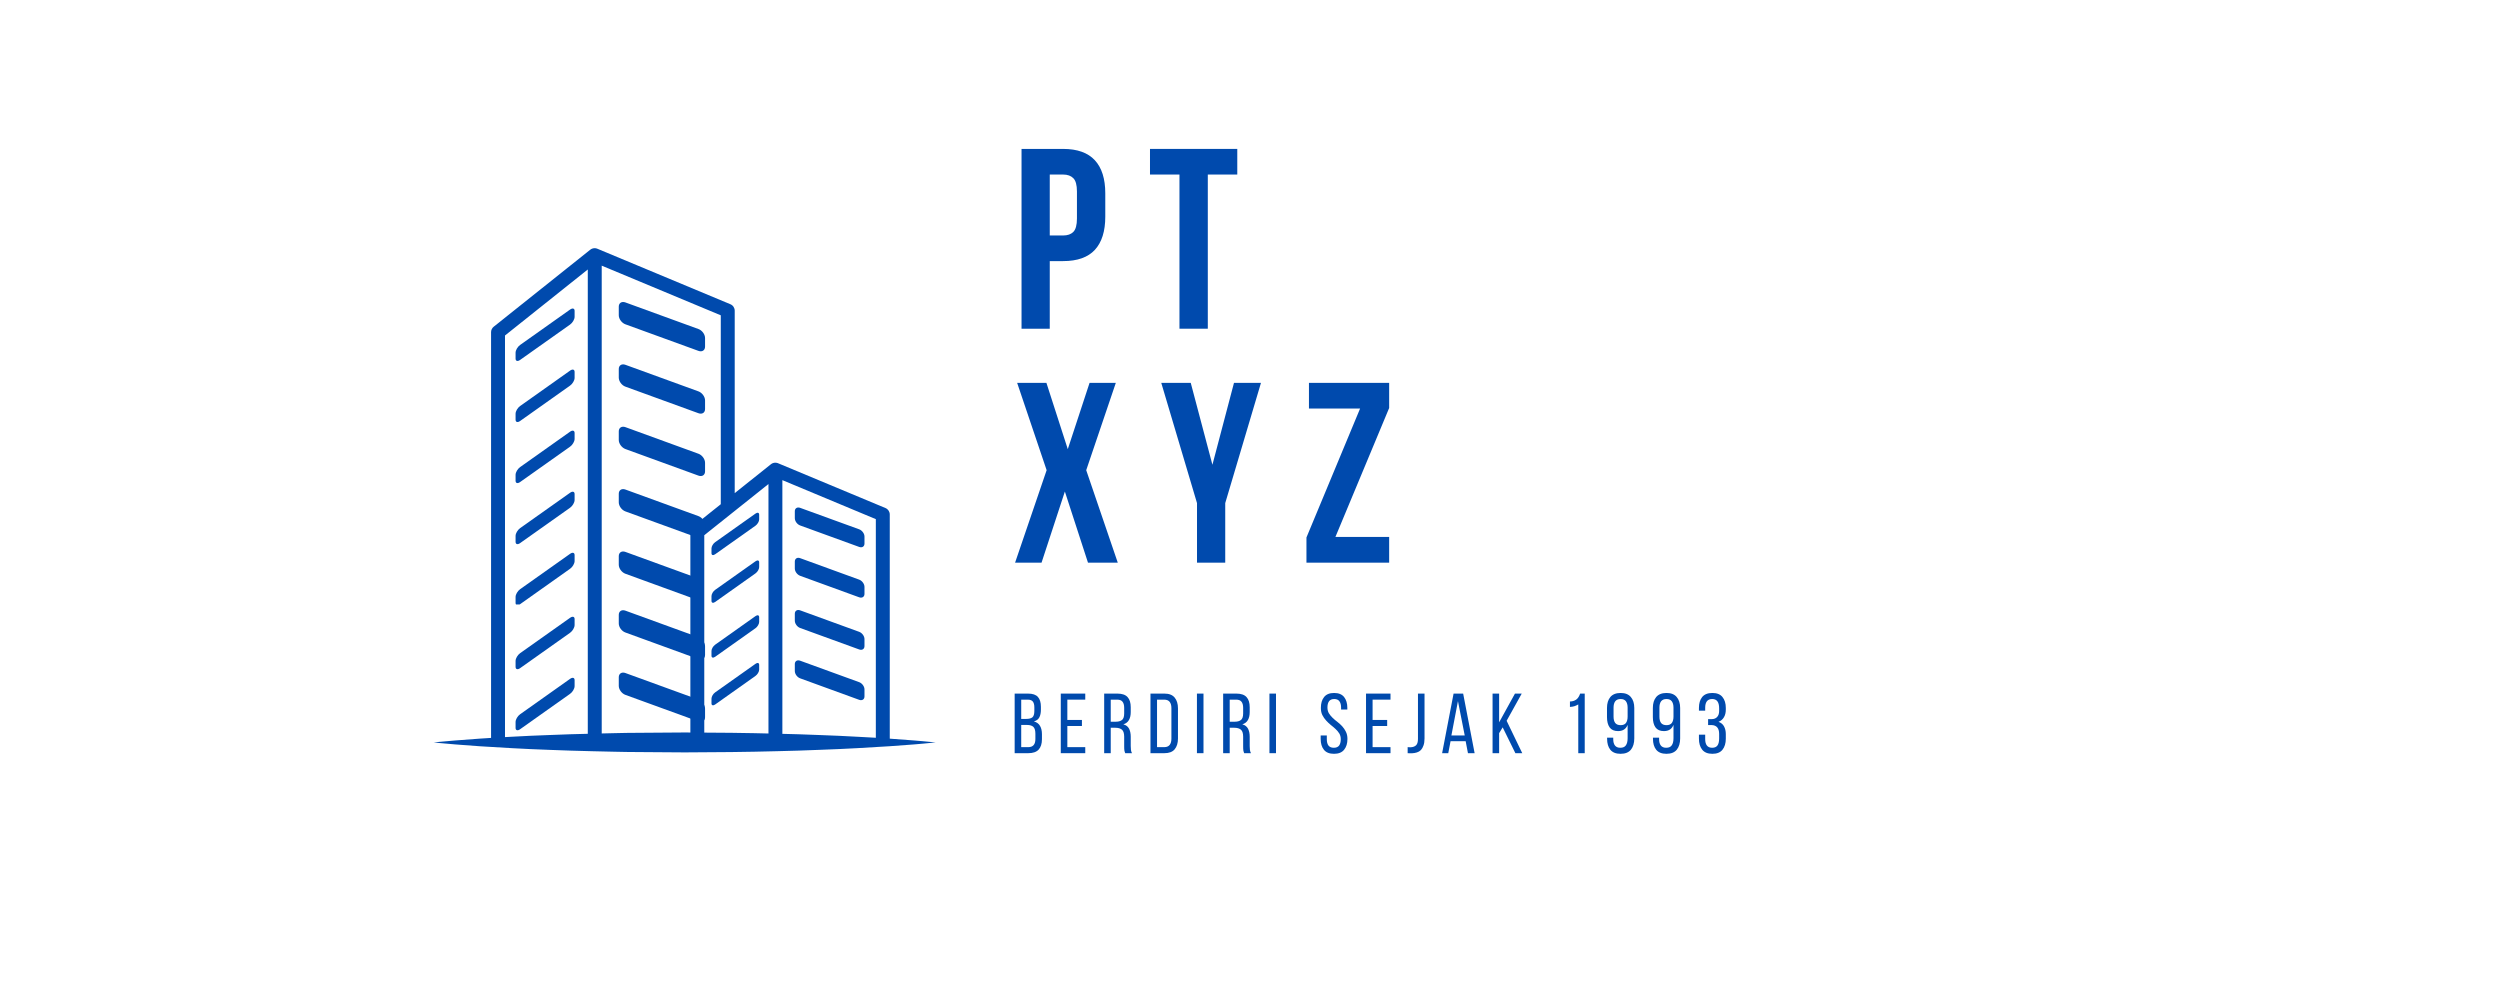 <svg xmlns="http://www.w3.org/2000/svg" xmlns:xlink="http://www.w3.org/1999/xlink" width="500" zoomAndPan="magnify" viewBox="0 0 375 150" height="200" preserveAspectRatio="xMidYMid meet" version="1.0"><defs><g/></defs><g fill="rgb(0%, 29.019%, 67.839%)" fill-opacity="1"><g transform="translate(151.683, 49.306)"><g><path d="M 7.781 -26.969 C 9.914 -26.969 11.504 -26.398 12.547 -25.266 C 13.586 -24.141 14.109 -22.488 14.109 -20.312 L 14.109 -16.797 C 14.109 -14.617 13.586 -12.961 12.547 -11.828 C 11.504 -10.703 9.914 -10.141 7.781 -10.141 L 5.781 -10.141 L 5.781 0 L 1.547 0 L 1.547 -26.969 Z M 5.781 -23.125 L 5.781 -13.984 L 7.781 -13.984 C 8.445 -13.984 8.957 -14.16 9.312 -14.516 C 9.676 -14.879 9.859 -15.551 9.859 -16.531 L 9.859 -20.578 C 9.859 -21.555 9.676 -22.223 9.312 -22.578 C 8.957 -22.941 8.445 -23.125 7.781 -23.125 Z M 5.781 -23.125 "/></g></g></g><g fill="rgb(0%, 29.019%, 67.839%)" fill-opacity="1"><g transform="translate(172.186, 49.306)"><g><path d="M 0.312 -26.969 L 13.406 -26.969 L 13.406 -23.125 L 8.984 -23.125 L 8.984 0 L 4.734 0 L 4.734 -23.125 L 0.312 -23.125 Z M 0.312 -26.969 "/></g></g></g><g fill="rgb(0%, 29.019%, 67.839%)" fill-opacity="1"><g transform="translate(151.683, 84.403)"><g><path d="M 15.688 -26.969 L 11.25 -13.875 L 15.984 0 L 11.516 0 L 8.047 -10.672 L 4.547 0 L 0.578 0 L 5.312 -13.875 L 0.891 -26.969 L 5.281 -26.969 L 8.484 -17.031 L 11.75 -26.969 Z M 15.688 -26.969 "/></g></g></g><g fill="rgb(0%, 29.019%, 67.839%)" fill-opacity="1"><g transform="translate(174.035, 84.403)"><g><path d="M 5.516 -8.938 L 0.156 -26.969 L 4.578 -26.969 L 7.828 -14.688 L 11.062 -26.969 L 15.109 -26.969 L 9.75 -8.938 L 9.75 0 L 5.516 0 Z M 5.516 -8.938 "/></g></g></g><g fill="rgb(0%, 29.019%, 67.839%)" fill-opacity="1"><g transform="translate(195.077, 84.403)"><g><path d="M 13.297 -26.969 L 13.297 -23.203 L 5.234 -3.859 L 13.297 -3.859 L 13.297 0 L 0.891 0 L 0.891 -3.781 L 8.938 -23.125 L 1.266 -23.125 L 1.266 -26.969 Z M 13.297 -26.969 "/></g></g></g><g fill="rgb(0%, 29.019%, 67.839%)" fill-opacity="1"><g transform="translate(151.683, 112.977)"><g><path d="M 2.516 -8.938 C 3.211 -8.938 3.707 -8.77 4 -8.438 C 4.301 -8.113 4.453 -7.617 4.453 -6.953 L 4.453 -6.531 C 4.453 -6.062 4.375 -5.676 4.219 -5.375 C 4.07 -5.082 3.801 -4.879 3.406 -4.766 C 3.844 -4.641 4.148 -4.41 4.328 -4.078 C 4.516 -3.754 4.609 -3.344 4.609 -2.844 L 4.609 -2.094 C 4.609 -1.414 4.441 -0.895 4.109 -0.531 C 3.773 -0.176 3.258 0 2.562 0 L 0.516 0 L 0.516 -8.938 Z M 2.266 -5.141 C 2.672 -5.141 2.973 -5.219 3.172 -5.375 C 3.367 -5.539 3.469 -5.859 3.469 -6.328 L 3.469 -6.859 C 3.469 -7.254 3.395 -7.547 3.25 -7.734 C 3.102 -7.93 2.848 -8.031 2.484 -8.031 L 1.5 -8.031 L 1.5 -5.141 Z M 2.562 -0.906 C 3.27 -0.906 3.625 -1.312 3.625 -2.125 L 3.625 -2.906 C 3.625 -3.406 3.523 -3.75 3.328 -3.938 C 3.129 -4.133 2.812 -4.234 2.375 -4.234 L 1.5 -4.234 L 1.5 -0.906 Z M 2.562 -0.906 "/></g></g></g><g fill="rgb(0%, 29.019%, 67.839%)" fill-opacity="1"><g transform="translate(158.601, 112.977)"><g><path d="M 3.688 -4.984 L 3.688 -4.078 L 1.5 -4.078 L 1.5 -0.906 L 4.188 -0.906 L 4.188 0 L 0.516 0 L 0.516 -8.938 L 4.188 -8.938 L 4.188 -8.031 L 1.5 -8.031 L 1.5 -4.984 Z M 3.688 -4.984 "/></g></g></g><g fill="rgb(0%, 29.019%, 67.839%)" fill-opacity="1"><g transform="translate(165.111, 112.977)"><g><path d="M 2.5 -8.938 C 3.207 -8.938 3.719 -8.758 4.031 -8.406 C 4.344 -8.062 4.5 -7.555 4.5 -6.891 L 4.5 -6.172 C 4.5 -5.672 4.406 -5.266 4.219 -4.953 C 4.039 -4.648 3.766 -4.441 3.391 -4.328 C 3.797 -4.211 4.082 -3.992 4.25 -3.672 C 4.414 -3.348 4.5 -2.945 4.5 -2.469 L 4.5 -1.078 C 4.5 -0.879 4.508 -0.688 4.531 -0.5 C 4.551 -0.32 4.602 -0.156 4.688 0 L 3.672 0 C 3.617 -0.125 3.578 -0.258 3.547 -0.406 C 3.523 -0.562 3.516 -0.785 3.516 -1.078 L 3.516 -2.484 C 3.516 -2.992 3.398 -3.344 3.172 -3.531 C 2.941 -3.719 2.617 -3.812 2.203 -3.812 L 1.5 -3.812 L 1.5 0 L 0.516 0 L 0.516 -8.938 Z M 2.25 -4.719 C 2.645 -4.719 2.953 -4.801 3.172 -4.969 C 3.398 -5.133 3.516 -5.461 3.516 -5.953 L 3.516 -6.797 C 3.516 -7.211 3.43 -7.52 3.266 -7.719 C 3.109 -7.926 2.844 -8.031 2.469 -8.031 L 1.5 -8.031 L 1.5 -4.719 Z M 2.25 -4.719 "/></g></g></g><g fill="rgb(0%, 29.019%, 67.839%)" fill-opacity="1"><g transform="translate(172.055, 112.977)"><g><path d="M 2.609 -8.938 C 3.305 -8.938 3.816 -8.738 4.141 -8.344 C 4.473 -7.945 4.641 -7.406 4.641 -6.719 L 4.641 -2.203 C 4.641 -1.516 4.473 -0.973 4.141 -0.578 C 3.816 -0.191 3.305 0 2.609 0 L 0.516 0 L 0.516 -8.938 Z M 2.594 -0.906 C 2.945 -0.906 3.211 -1.016 3.391 -1.234 C 3.566 -1.453 3.656 -1.766 3.656 -2.172 L 3.656 -6.766 C 3.656 -7.172 3.566 -7.484 3.391 -7.703 C 3.211 -7.922 2.941 -8.031 2.578 -8.031 L 1.5 -8.031 L 1.5 -0.906 Z M 2.594 -0.906 "/></g></g></g><g fill="rgb(0%, 29.019%, 67.839%)" fill-opacity="1"><g transform="translate(179.024, 112.977)"><g><path d="M 1.5 -8.938 L 1.5 0 L 0.516 0 L 0.516 -8.938 Z M 1.5 -8.938 "/></g></g></g><g fill="rgb(0%, 29.019%, 67.839%)" fill-opacity="1"><g transform="translate(182.956, 112.977)"><g><path d="M 2.5 -8.938 C 3.207 -8.938 3.719 -8.758 4.031 -8.406 C 4.344 -8.062 4.5 -7.555 4.5 -6.891 L 4.5 -6.172 C 4.5 -5.672 4.406 -5.266 4.219 -4.953 C 4.039 -4.648 3.766 -4.441 3.391 -4.328 C 3.797 -4.211 4.082 -3.992 4.25 -3.672 C 4.414 -3.348 4.5 -2.945 4.5 -2.469 L 4.5 -1.078 C 4.5 -0.879 4.508 -0.688 4.531 -0.5 C 4.551 -0.32 4.602 -0.156 4.688 0 L 3.672 0 C 3.617 -0.125 3.578 -0.258 3.547 -0.406 C 3.523 -0.562 3.516 -0.785 3.516 -1.078 L 3.516 -2.484 C 3.516 -2.992 3.398 -3.344 3.172 -3.531 C 2.941 -3.719 2.617 -3.812 2.203 -3.812 L 1.5 -3.812 L 1.5 0 L 0.516 0 L 0.516 -8.938 Z M 2.25 -4.719 C 2.645 -4.719 2.953 -4.801 3.172 -4.969 C 3.398 -5.133 3.516 -5.461 3.516 -5.953 L 3.516 -6.797 C 3.516 -7.211 3.43 -7.52 3.266 -7.719 C 3.109 -7.926 2.844 -8.031 2.469 -8.031 L 1.5 -8.031 L 1.5 -4.719 Z M 2.25 -4.719 "/></g></g></g><g fill="rgb(0%, 29.019%, 67.839%)" fill-opacity="1"><g transform="translate(189.9, 112.977)"><g><path d="M 1.5 -8.938 L 1.5 0 L 0.516 0 L 0.516 -8.938 Z M 1.5 -8.938 "/></g></g></g><g fill="rgb(0%, 29.019%, 67.839%)" fill-opacity="1"><g transform="translate(193.832, 112.977)"><g/></g></g><g fill="rgb(0%, 29.019%, 67.839%)" fill-opacity="1"><g transform="translate(197.725, 112.977)"><g><path d="M 2.391 -9.031 C 3.066 -9.031 3.566 -8.828 3.891 -8.422 C 4.211 -8.016 4.375 -7.473 4.375 -6.797 L 4.375 -6.547 L 3.438 -6.547 L 3.438 -6.844 C 3.438 -7.25 3.352 -7.562 3.188 -7.781 C 3.031 -8.008 2.77 -8.125 2.406 -8.125 C 2.051 -8.125 1.789 -8.008 1.625 -7.781 C 1.469 -7.562 1.391 -7.254 1.391 -6.859 C 1.391 -6.523 1.461 -6.234 1.609 -5.984 C 1.766 -5.734 1.953 -5.504 2.172 -5.297 C 2.391 -5.086 2.629 -4.883 2.891 -4.688 C 3.148 -4.488 3.391 -4.27 3.609 -4.031 C 3.828 -3.789 4.008 -3.52 4.156 -3.219 C 4.312 -2.914 4.391 -2.555 4.391 -2.141 C 4.391 -1.461 4.223 -0.922 3.891 -0.516 C 3.566 -0.109 3.062 0.094 2.375 0.094 C 1.688 0.094 1.18 -0.109 0.859 -0.516 C 0.535 -0.922 0.375 -1.461 0.375 -2.141 L 0.375 -2.656 L 1.297 -2.656 L 1.297 -2.094 C 1.297 -1.688 1.379 -1.367 1.547 -1.141 C 1.723 -0.922 1.988 -0.812 2.344 -0.812 C 2.707 -0.812 2.973 -0.922 3.141 -1.141 C 3.305 -1.367 3.391 -1.688 3.391 -2.094 C 3.391 -2.426 3.316 -2.711 3.172 -2.953 C 3.023 -3.191 2.836 -3.414 2.609 -3.625 C 2.391 -3.832 2.148 -4.035 1.891 -4.234 C 1.641 -4.441 1.406 -4.664 1.188 -4.906 C 0.969 -5.145 0.781 -5.414 0.625 -5.719 C 0.477 -6.02 0.406 -6.379 0.406 -6.797 C 0.406 -7.484 0.566 -8.023 0.891 -8.422 C 1.211 -8.828 1.711 -9.031 2.391 -9.031 Z M 2.391 -9.031 "/></g></g></g><g fill="rgb(0%, 29.019%, 67.839%)" fill-opacity="1"><g transform="translate(204.388, 112.977)"><g><path d="M 3.688 -4.984 L 3.688 -4.078 L 1.5 -4.078 L 1.5 -0.906 L 4.188 -0.906 L 4.188 0 L 0.516 0 L 0.516 -8.938 L 4.188 -8.938 L 4.188 -8.031 L 1.5 -8.031 L 1.5 -4.984 Z M 3.688 -4.984 "/></g></g></g><g fill="rgb(0%, 29.019%, 67.839%)" fill-opacity="1"><g transform="translate(210.898, 112.977)"><g><path d="M 0.25 -0.906 C 0.344 -0.895 0.43 -0.891 0.516 -0.891 C 0.598 -0.891 0.676 -0.891 0.75 -0.891 C 1.07 -0.91 1.328 -1.008 1.516 -1.188 C 1.703 -1.375 1.797 -1.691 1.797 -2.141 L 1.797 -8.938 L 2.781 -8.938 L 2.781 -2.203 C 2.781 -1.785 2.727 -1.438 2.625 -1.156 C 2.531 -0.875 2.398 -0.645 2.234 -0.469 C 2.066 -0.301 1.863 -0.18 1.625 -0.109 C 1.395 -0.035 1.145 0.004 0.875 0.016 C 0.758 0.016 0.656 0.016 0.562 0.016 C 0.469 0.023 0.363 0.02 0.25 0 Z M 0.25 -0.906 "/></g></g></g><g fill="rgb(0%, 29.019%, 67.839%)" fill-opacity="1"><g transform="translate(216.068, 112.977)"><g><path d="M 1.516 -1.797 L 1.172 0 L 0.25 0 L 1.969 -8.938 L 3.406 -8.938 L 5.125 0 L 4.125 0 L 3.781 -1.797 Z M 1.641 -2.656 L 3.641 -2.656 L 2.625 -7.812 Z M 1.641 -2.656 "/></g></g></g><g fill="rgb(0%, 29.019%, 67.839%)" fill-opacity="1"><g transform="translate(223.369, 112.977)"><g><path d="M 2.031 -3.875 L 1.5 -3 L 1.5 0 L 0.516 0 L 0.516 -8.938 L 1.5 -8.938 L 1.5 -4.625 L 3.875 -8.938 L 4.891 -8.938 L 2.625 -4.859 L 4.969 0 L 3.938 0 Z M 2.031 -3.875 "/></g></g></g><g fill="rgb(0%, 29.019%, 67.839%)" fill-opacity="1"><g transform="translate(230.504, 112.977)"><g/></g></g><g fill="rgb(0%, 29.019%, 67.839%)" fill-opacity="1"><g transform="translate(234.397, 112.977)"><g><path d="M 2.344 -7.312 C 2.164 -7.207 1.973 -7.117 1.766 -7.047 C 1.555 -6.984 1.332 -6.945 1.094 -6.938 L 1.094 -7.75 C 1.332 -7.758 1.535 -7.797 1.703 -7.859 C 1.879 -7.93 2.023 -8.02 2.141 -8.125 C 2.254 -8.227 2.348 -8.348 2.422 -8.484 C 2.504 -8.629 2.57 -8.781 2.625 -8.938 L 3.312 -8.938 L 3.312 0 L 2.344 0 Z M 2.344 -7.312 "/></g></g></g><g fill="rgb(0%, 29.019%, 67.839%)" fill-opacity="1"><g transform="translate(240.627, 112.977)"><g><path d="M 2.469 -9.031 C 3.156 -9.031 3.664 -8.828 4 -8.422 C 4.344 -8.016 4.516 -7.469 4.516 -6.781 L 4.516 -2.219 C 4.516 -1.508 4.348 -0.945 4.016 -0.531 C 3.68 -0.113 3.16 0.094 2.453 0.094 C 1.766 0.094 1.254 -0.109 0.922 -0.516 C 0.598 -0.922 0.438 -1.469 0.438 -2.156 L 0.438 -2.328 L 1.359 -2.328 L 1.359 -2.094 C 1.359 -1.688 1.445 -1.367 1.625 -1.141 C 1.801 -0.922 2.066 -0.812 2.422 -0.812 C 2.805 -0.812 3.082 -0.93 3.25 -1.172 C 3.426 -1.41 3.516 -1.77 3.516 -2.25 L 3.516 -4.25 C 3.273 -3.625 2.797 -3.312 2.078 -3.312 C 1.504 -3.312 1.082 -3.5 0.812 -3.875 C 0.551 -4.25 0.422 -4.758 0.422 -5.406 L 0.422 -6.781 C 0.422 -7.469 0.586 -8.016 0.922 -8.422 C 1.266 -8.828 1.781 -9.031 2.469 -9.031 Z M 2.469 -8.125 C 2.102 -8.125 1.832 -8.008 1.656 -7.781 C 1.488 -7.551 1.406 -7.234 1.406 -6.828 L 1.406 -5.484 C 1.406 -5.078 1.488 -4.758 1.656 -4.531 C 1.832 -4.312 2.102 -4.203 2.469 -4.203 C 2.832 -4.203 3.098 -4.312 3.266 -4.531 C 3.43 -4.758 3.516 -5.078 3.516 -5.484 L 3.516 -6.828 C 3.516 -7.234 3.43 -7.551 3.266 -7.781 C 3.098 -8.008 2.832 -8.125 2.469 -8.125 Z M 2.469 -8.125 "/></g></g></g><g fill="rgb(0%, 29.019%, 67.839%)" fill-opacity="1"><g transform="translate(247.507, 112.977)"><g><path d="M 2.469 -9.031 C 3.156 -9.031 3.664 -8.828 4 -8.422 C 4.344 -8.016 4.516 -7.469 4.516 -6.781 L 4.516 -2.219 C 4.516 -1.508 4.348 -0.945 4.016 -0.531 C 3.68 -0.113 3.16 0.094 2.453 0.094 C 1.766 0.094 1.254 -0.109 0.922 -0.516 C 0.598 -0.922 0.438 -1.469 0.438 -2.156 L 0.438 -2.328 L 1.359 -2.328 L 1.359 -2.094 C 1.359 -1.688 1.445 -1.367 1.625 -1.141 C 1.801 -0.922 2.066 -0.812 2.422 -0.812 C 2.805 -0.812 3.082 -0.93 3.25 -1.172 C 3.426 -1.41 3.516 -1.77 3.516 -2.25 L 3.516 -4.25 C 3.273 -3.625 2.797 -3.312 2.078 -3.312 C 1.504 -3.312 1.082 -3.5 0.812 -3.875 C 0.551 -4.25 0.422 -4.758 0.422 -5.406 L 0.422 -6.781 C 0.422 -7.469 0.586 -8.016 0.922 -8.422 C 1.266 -8.828 1.781 -9.031 2.469 -9.031 Z M 2.469 -8.125 C 2.102 -8.125 1.832 -8.008 1.656 -7.781 C 1.488 -7.551 1.406 -7.234 1.406 -6.828 L 1.406 -5.484 C 1.406 -5.078 1.488 -4.758 1.656 -4.531 C 1.832 -4.312 2.102 -4.203 2.469 -4.203 C 2.832 -4.203 3.098 -4.312 3.266 -4.531 C 3.43 -4.758 3.516 -5.078 3.516 -5.484 L 3.516 -6.828 C 3.516 -7.234 3.43 -7.551 3.266 -7.781 C 3.098 -8.008 2.832 -8.125 2.469 -8.125 Z M 2.469 -8.125 "/></g></g></g><g fill="rgb(0%, 29.019%, 67.839%)" fill-opacity="1"><g transform="translate(254.387, 112.977)"><g><path d="M 2.469 -9.031 C 3.156 -9.031 3.66 -8.828 3.984 -8.422 C 4.316 -8.016 4.484 -7.469 4.484 -6.781 L 4.484 -6.547 C 4.484 -6.086 4.391 -5.703 4.203 -5.391 C 4.023 -5.078 3.754 -4.848 3.391 -4.703 C 3.773 -4.566 4.051 -4.336 4.219 -4.016 C 4.395 -3.691 4.484 -3.305 4.484 -2.859 L 4.484 -2.172 C 4.484 -1.484 4.316 -0.93 3.984 -0.516 C 3.66 -0.109 3.156 0.094 2.469 0.094 C 1.781 0.094 1.27 -0.113 0.938 -0.531 C 0.613 -0.945 0.453 -1.492 0.453 -2.172 L 0.453 -2.781 L 1.391 -2.781 L 1.391 -2.109 C 1.391 -1.703 1.473 -1.383 1.641 -1.156 C 1.816 -0.926 2.082 -0.812 2.438 -0.812 C 2.801 -0.812 3.066 -0.926 3.234 -1.156 C 3.398 -1.383 3.484 -1.734 3.484 -2.203 L 3.484 -2.891 C 3.484 -3.742 3.109 -4.188 2.359 -4.219 L 1.828 -4.219 L 1.828 -5.109 L 2.406 -5.109 C 2.738 -5.117 3 -5.227 3.188 -5.438 C 3.383 -5.645 3.484 -5.941 3.484 -6.328 L 3.484 -6.734 C 3.484 -7.191 3.398 -7.535 3.234 -7.766 C 3.066 -8.004 2.801 -8.125 2.438 -8.125 C 2.082 -8.125 1.816 -8.008 1.641 -7.781 C 1.473 -7.551 1.391 -7.234 1.391 -6.828 L 1.391 -6.375 L 0.453 -6.375 L 0.453 -6.781 C 0.453 -7.469 0.613 -8.016 0.938 -8.422 C 1.27 -8.828 1.781 -9.031 2.469 -9.031 Z M 2.469 -9.031 "/></g></g></g><path fill="rgb(0%, 29.019%, 67.839%)" d="M 140.348 111.367 C 140.348 111.367 140.051 111.395 139.5 111.445 C 138.949 111.496 138.141 111.586 137.113 111.664 C 135.055 111.828 132.113 112.043 128.582 112.223 C 126.82 112.316 124.906 112.414 122.883 112.477 C 120.863 112.551 118.73 112.645 116.523 112.68 C 114.32 112.719 112.039 112.801 109.723 112.809 C 107.406 112.824 105.055 112.844 102.703 112.859 C 100.348 112.844 97.996 112.828 95.684 112.809 C 93.363 112.809 91.086 112.723 88.883 112.684 C 86.676 112.645 84.543 112.555 82.523 112.484 C 80.5 112.418 78.586 112.32 76.824 112.227 C 73.293 112.047 70.352 111.832 68.293 111.664 C 66.234 111.496 65.059 111.367 65.059 111.367 C 65.059 111.367 66.234 111.234 68.293 111.07 C 70.352 110.902 73.293 110.684 76.824 110.508 C 78.586 110.41 80.5 110.316 82.523 110.25 C 84.543 110.176 86.676 110.086 88.883 110.051 C 91.086 110.012 93.363 109.922 95.684 109.922 C 97.996 109.906 100.348 109.887 102.703 109.871 C 105.055 109.887 107.406 109.906 109.723 109.922 C 112.039 109.93 114.32 110.016 116.523 110.055 C 118.73 110.09 120.863 110.18 122.883 110.254 C 124.906 110.316 126.82 110.418 128.582 110.512 C 132.113 110.688 135.055 110.902 137.113 111.07 C 138.141 111.145 138.949 111.238 139.5 111.285 C 140.051 111.34 140.348 111.367 140.348 111.367 " fill-opacity="1" fill-rule="nonzero"/><path fill="rgb(0%, 29.019%, 67.839%)" d="M 119.223 77.73 C 119.223 78.172 119.582 78.66 120.023 78.82 L 128.875 82.039 C 129.316 82.203 129.672 81.977 129.672 81.535 L 129.672 80.484 C 129.672 80.043 129.316 79.555 128.875 79.395 L 120.023 76.176 C 119.582 76.016 119.223 76.242 119.223 76.68 L 119.223 77.73 " fill-opacity="1" fill-rule="nonzero"/><path fill="rgb(0%, 29.019%, 67.839%)" d="M 106.723 82.98 C 106.723 83.281 106.965 83.355 107.27 83.141 L 113.328 78.852 C 113.629 78.633 113.875 78.219 113.875 77.914 L 113.875 77.199 C 113.875 76.895 113.629 76.824 113.328 77.035 L 107.27 81.328 C 106.965 81.543 106.723 81.961 106.723 82.262 L 106.723 82.98 " fill-opacity="1" fill-rule="nonzero"/><path fill="rgb(0%, 29.019%, 67.839%)" d="M 106.723 90.133 C 106.723 90.438 106.965 90.508 107.27 90.297 L 113.328 86.004 C 113.629 85.789 113.875 85.371 113.875 85.07 L 113.875 84.348 C 113.875 84.047 113.629 83.977 113.328 84.191 L 107.27 88.48 C 106.965 88.695 106.723 89.113 106.723 89.418 L 106.723 90.133 " fill-opacity="1" fill-rule="nonzero"/><path fill="rgb(0%, 29.019%, 67.839%)" d="M 119.223 85.281 C 119.223 85.723 119.582 86.207 120.023 86.371 L 128.875 89.594 C 129.316 89.754 129.672 89.523 129.672 89.086 L 129.672 88.035 C 129.672 87.594 129.316 87.105 128.875 86.945 L 120.023 83.723 C 119.582 83.562 119.223 83.793 119.223 84.23 L 119.223 85.281 " fill-opacity="1" fill-rule="nonzero"/><path fill="rgb(0%, 29.019%, 67.839%)" d="M 119.223 93.109 C 119.223 93.551 119.582 94.039 120.023 94.199 L 128.875 97.418 C 129.316 97.582 129.672 97.355 129.672 96.91 L 129.672 95.863 C 129.672 95.422 129.316 94.934 128.875 94.773 L 120.023 91.551 C 119.582 91.391 119.223 91.617 119.223 92.059 L 119.223 93.109 " fill-opacity="1" fill-rule="nonzero"/><path fill="rgb(0%, 29.019%, 67.839%)" d="M 106.723 98.359 C 106.723 98.66 106.965 98.734 107.27 98.52 L 113.328 94.227 C 113.629 94.016 113.875 93.594 113.875 93.293 L 113.875 92.574 C 113.875 92.273 113.629 92.199 113.328 92.414 L 107.27 96.707 C 106.965 96.922 106.723 97.34 106.723 97.641 L 106.723 98.359 " fill-opacity="1" fill-rule="nonzero"/><path fill="rgb(0%, 29.019%, 67.839%)" d="M 106.723 105.516 C 106.723 105.816 106.965 105.887 107.27 105.676 L 113.328 101.383 C 113.629 101.168 113.875 100.75 113.875 100.449 L 113.875 99.727 C 113.875 99.43 113.629 99.355 113.328 99.57 L 107.27 103.859 C 106.965 104.074 106.723 104.492 106.723 104.797 L 106.723 105.516 " fill-opacity="1" fill-rule="nonzero"/><path fill="rgb(0%, 29.019%, 67.839%)" d="M 119.223 100.656 C 119.223 101.102 119.582 101.59 120.023 101.75 L 128.875 104.973 C 129.316 105.133 129.672 104.906 129.672 104.465 L 129.672 103.414 C 129.672 102.969 129.316 102.484 128.875 102.324 L 120.023 99.105 C 119.582 98.945 119.223 99.168 119.223 99.609 L 119.223 100.656 " fill-opacity="1" fill-rule="nonzero"/><path fill="rgb(0%, 29.019%, 67.839%)" d="M 75.75 110.812 L 75.75 50.324 L 88.168 40.422 L 88.168 110.863 C 88.863 110.879 89.562 110.895 90.258 110.918 L 90.258 39.848 L 108.117 47.297 L 108.117 75.633 L 103.945 78.961 C 103.695 79.156 103.555 79.457 103.555 79.777 L 103.555 111.762 L 105.641 111.762 L 105.641 80.281 L 115.27 72.605 L 115.27 111.762 L 117.355 111.762 L 117.355 72.02 L 131.375 77.871 L 131.375 111.762 L 133.465 111.762 L 133.465 77.172 C 133.465 76.754 133.215 76.371 132.824 76.207 L 116.773 69.512 C 116.68 69.465 116.574 69.434 116.461 69.418 C 116.426 69.414 116.391 69.406 116.352 69.406 L 116.312 69.402 L 116.305 69.406 C 116.066 69.402 115.836 69.48 115.648 69.629 L 110.207 73.969 L 110.207 46.602 C 110.207 46.18 109.953 45.801 109.562 45.637 L 89.684 37.344 C 89.586 37.293 89.473 37.258 89.355 37.242 C 89.324 37.234 89.289 37.234 89.254 37.23 L 89.203 37.23 C 88.965 37.227 88.734 37.305 88.539 37.457 L 74.055 49.008 C 73.805 49.207 73.66 49.508 73.66 49.824 L 73.66 110.809 C 74.359 110.812 75.055 110.812 75.75 110.816 " fill-opacity="1" fill-rule="nonzero"/><path fill="rgb(0%, 29.019%, 67.839%)" d="M 92.816 47.289 C 92.816 47.84 93.262 48.445 93.809 48.645 L 104.77 52.633 C 105.316 52.832 105.758 52.547 105.758 52 L 105.758 50.707 C 105.758 50.156 105.316 49.551 104.77 49.355 L 93.809 45.363 C 93.262 45.164 92.816 45.445 92.816 45.992 L 92.816 47.289 " fill-opacity="1" fill-rule="nonzero"/><path fill="rgb(0%, 29.019%, 67.839%)" d="M 77.336 53.793 C 77.336 54.168 77.641 54.258 78.012 53.992 L 85.516 48.68 C 85.891 48.414 86.191 47.895 86.191 47.52 L 86.191 46.629 C 86.191 46.258 85.891 46.168 85.516 46.43 L 78.012 51.746 C 77.641 52.012 77.336 52.527 77.336 52.906 L 77.336 53.793 " fill-opacity="1" fill-rule="nonzero"/><path fill="rgb(0%, 29.019%, 67.839%)" d="M 77.336 62.953 C 77.336 63.328 77.641 63.418 78.012 63.152 L 85.516 57.836 C 85.891 57.57 86.191 57.055 86.191 56.68 L 86.191 55.789 C 86.191 55.414 85.891 55.324 85.516 55.59 L 78.012 60.906 C 77.641 61.168 77.336 61.688 77.336 62.062 L 77.336 62.953 " fill-opacity="1" fill-rule="nonzero"/><path fill="rgb(0%, 29.019%, 67.839%)" d="M 77.336 72.113 C 77.336 72.488 77.641 72.574 78.012 72.309 L 85.516 66.996 C 85.891 66.73 86.191 66.211 86.191 65.84 L 86.191 64.949 C 86.191 64.574 85.891 64.484 85.516 64.75 L 78.012 70.066 C 77.641 70.332 77.336 70.848 77.336 71.223 L 77.336 72.113 " fill-opacity="1" fill-rule="nonzero"/><path fill="rgb(0%, 29.019%, 67.839%)" d="M 92.816 56.645 C 92.816 57.191 93.262 57.801 93.809 57.996 L 104.77 61.984 C 105.316 62.184 105.758 61.906 105.758 61.359 L 105.758 60.059 C 105.758 59.512 105.316 58.906 104.77 58.707 L 93.809 54.719 C 93.262 54.52 92.816 54.801 92.816 55.348 L 92.816 56.645 " fill-opacity="1" fill-rule="nonzero"/><path fill="rgb(0%, 29.019%, 67.839%)" d="M 92.816 66.004 C 92.816 66.547 93.262 67.152 93.809 67.355 L 104.77 71.344 C 105.316 71.543 105.758 71.258 105.758 70.711 L 105.758 69.414 C 105.758 68.867 105.316 68.262 104.77 68.062 L 93.809 64.07 C 93.262 63.875 92.816 64.156 92.816 64.703 L 92.816 66.004 " fill-opacity="1" fill-rule="nonzero"/><path fill="rgb(0%, 29.019%, 67.839%)" d="M 92.816 93.527 C 92.816 94.074 93.262 94.68 93.809 94.875 L 104.77 98.867 C 105.316 99.066 105.758 98.781 105.758 98.238 L 105.758 96.938 C 105.758 96.391 105.316 95.785 104.77 95.586 L 93.809 91.598 C 93.262 91.398 92.816 91.68 92.816 92.227 L 92.816 93.527 " fill-opacity="1" fill-rule="nonzero"/><path fill="rgb(0%, 29.019%, 67.839%)" d="M 77.336 100.027 C 77.336 100.402 77.641 100.492 78.012 100.227 L 85.516 94.914 C 85.891 94.645 86.191 94.129 86.191 93.754 L 86.191 92.863 C 86.191 92.492 85.891 92.402 85.516 92.668 L 78.012 97.98 C 77.641 98.246 77.336 98.762 77.336 99.141 L 77.336 100.027 " fill-opacity="1" fill-rule="nonzero"/><path fill="rgb(0%, 29.019%, 67.839%)" d="M 77.336 109.188 C 77.336 109.562 77.641 109.652 78.012 109.387 L 85.516 104.07 C 85.891 103.809 86.191 103.289 86.191 102.914 L 86.191 102.023 C 86.191 101.648 85.891 101.562 85.516 101.824 L 78.012 107.141 C 77.641 107.406 77.336 107.922 77.336 108.297 L 77.336 109.188 " fill-opacity="1" fill-rule="nonzero"/><path fill="rgb(0%, 29.019%, 67.839%)" d="M 92.816 102.883 C 92.816 103.426 93.262 104.031 93.809 104.23 L 104.77 108.219 C 105.316 108.418 105.758 108.141 105.758 107.594 L 105.758 106.293 C 105.758 105.746 105.316 105.141 104.77 104.941 L 93.809 100.953 C 93.262 100.754 92.816 101.035 92.816 101.582 L 92.816 102.883 " fill-opacity="1" fill-rule="nonzero"/><path fill="rgb(0%, 29.019%, 67.839%)" d="M 96.371 111.242 L 93.809 110.309 C 93.262 110.109 92.816 110.391 92.816 110.938 L 92.816 111.027 C 94.004 111.086 95.191 111.156 96.371 111.242 " fill-opacity="1" fill-rule="nonzero"/><path fill="rgb(0%, 29.019%, 67.839%)" d="M 92.816 75.359 C 92.816 75.902 93.262 76.512 93.809 76.711 L 104.77 80.699 L 105.758 80.066 L 105.758 78.77 C 105.758 78.223 105.316 77.617 104.77 77.418 L 93.809 73.43 C 93.262 73.23 92.816 73.512 92.816 74.059 L 92.816 75.359 " fill-opacity="1" fill-rule="nonzero"/><path fill="rgb(0%, 29.019%, 67.839%)" d="M 77.336 81.273 C 77.336 81.648 77.641 81.734 78.012 81.469 L 85.516 76.156 C 85.891 75.891 86.191 75.371 86.191 74.996 L 86.191 74.109 C 86.191 73.73 85.891 73.645 85.516 73.91 L 78.012 79.223 C 77.641 79.492 77.336 80.008 77.336 80.383 L 77.336 81.273 " fill-opacity="1" fill-rule="nonzero"/><path fill="rgb(0%, 29.019%, 67.839%)" d="M 85.516 85.312 L 78.012 90.629 C 77.988 90.645 77.969 90.652 77.945 90.668 L 77.398 90.668 C 77.359 90.609 77.336 90.535 77.336 90.43 L 77.336 89.543 C 77.336 89.168 77.641 88.648 78.012 88.383 L 85.516 83.07 C 85.891 82.805 86.191 82.891 86.191 83.266 L 86.191 84.156 C 86.191 84.531 85.891 85.047 85.516 85.312 " fill-opacity="1" fill-rule="nonzero"/><path fill="rgb(0%, 29.019%, 67.839%)" d="M 92.816 84.711 C 92.816 85.258 93.262 85.863 93.809 86.062 L 104.77 90.055 C 105.316 90.25 105.188 89.969 105.188 89.422 L 105.188 88.125 C 105.188 87.578 105.316 86.973 104.77 86.773 L 93.809 82.785 C 93.262 82.586 92.816 82.867 92.816 83.414 L 92.816 84.711 " fill-opacity="1" fill-rule="nonzero"/></svg>